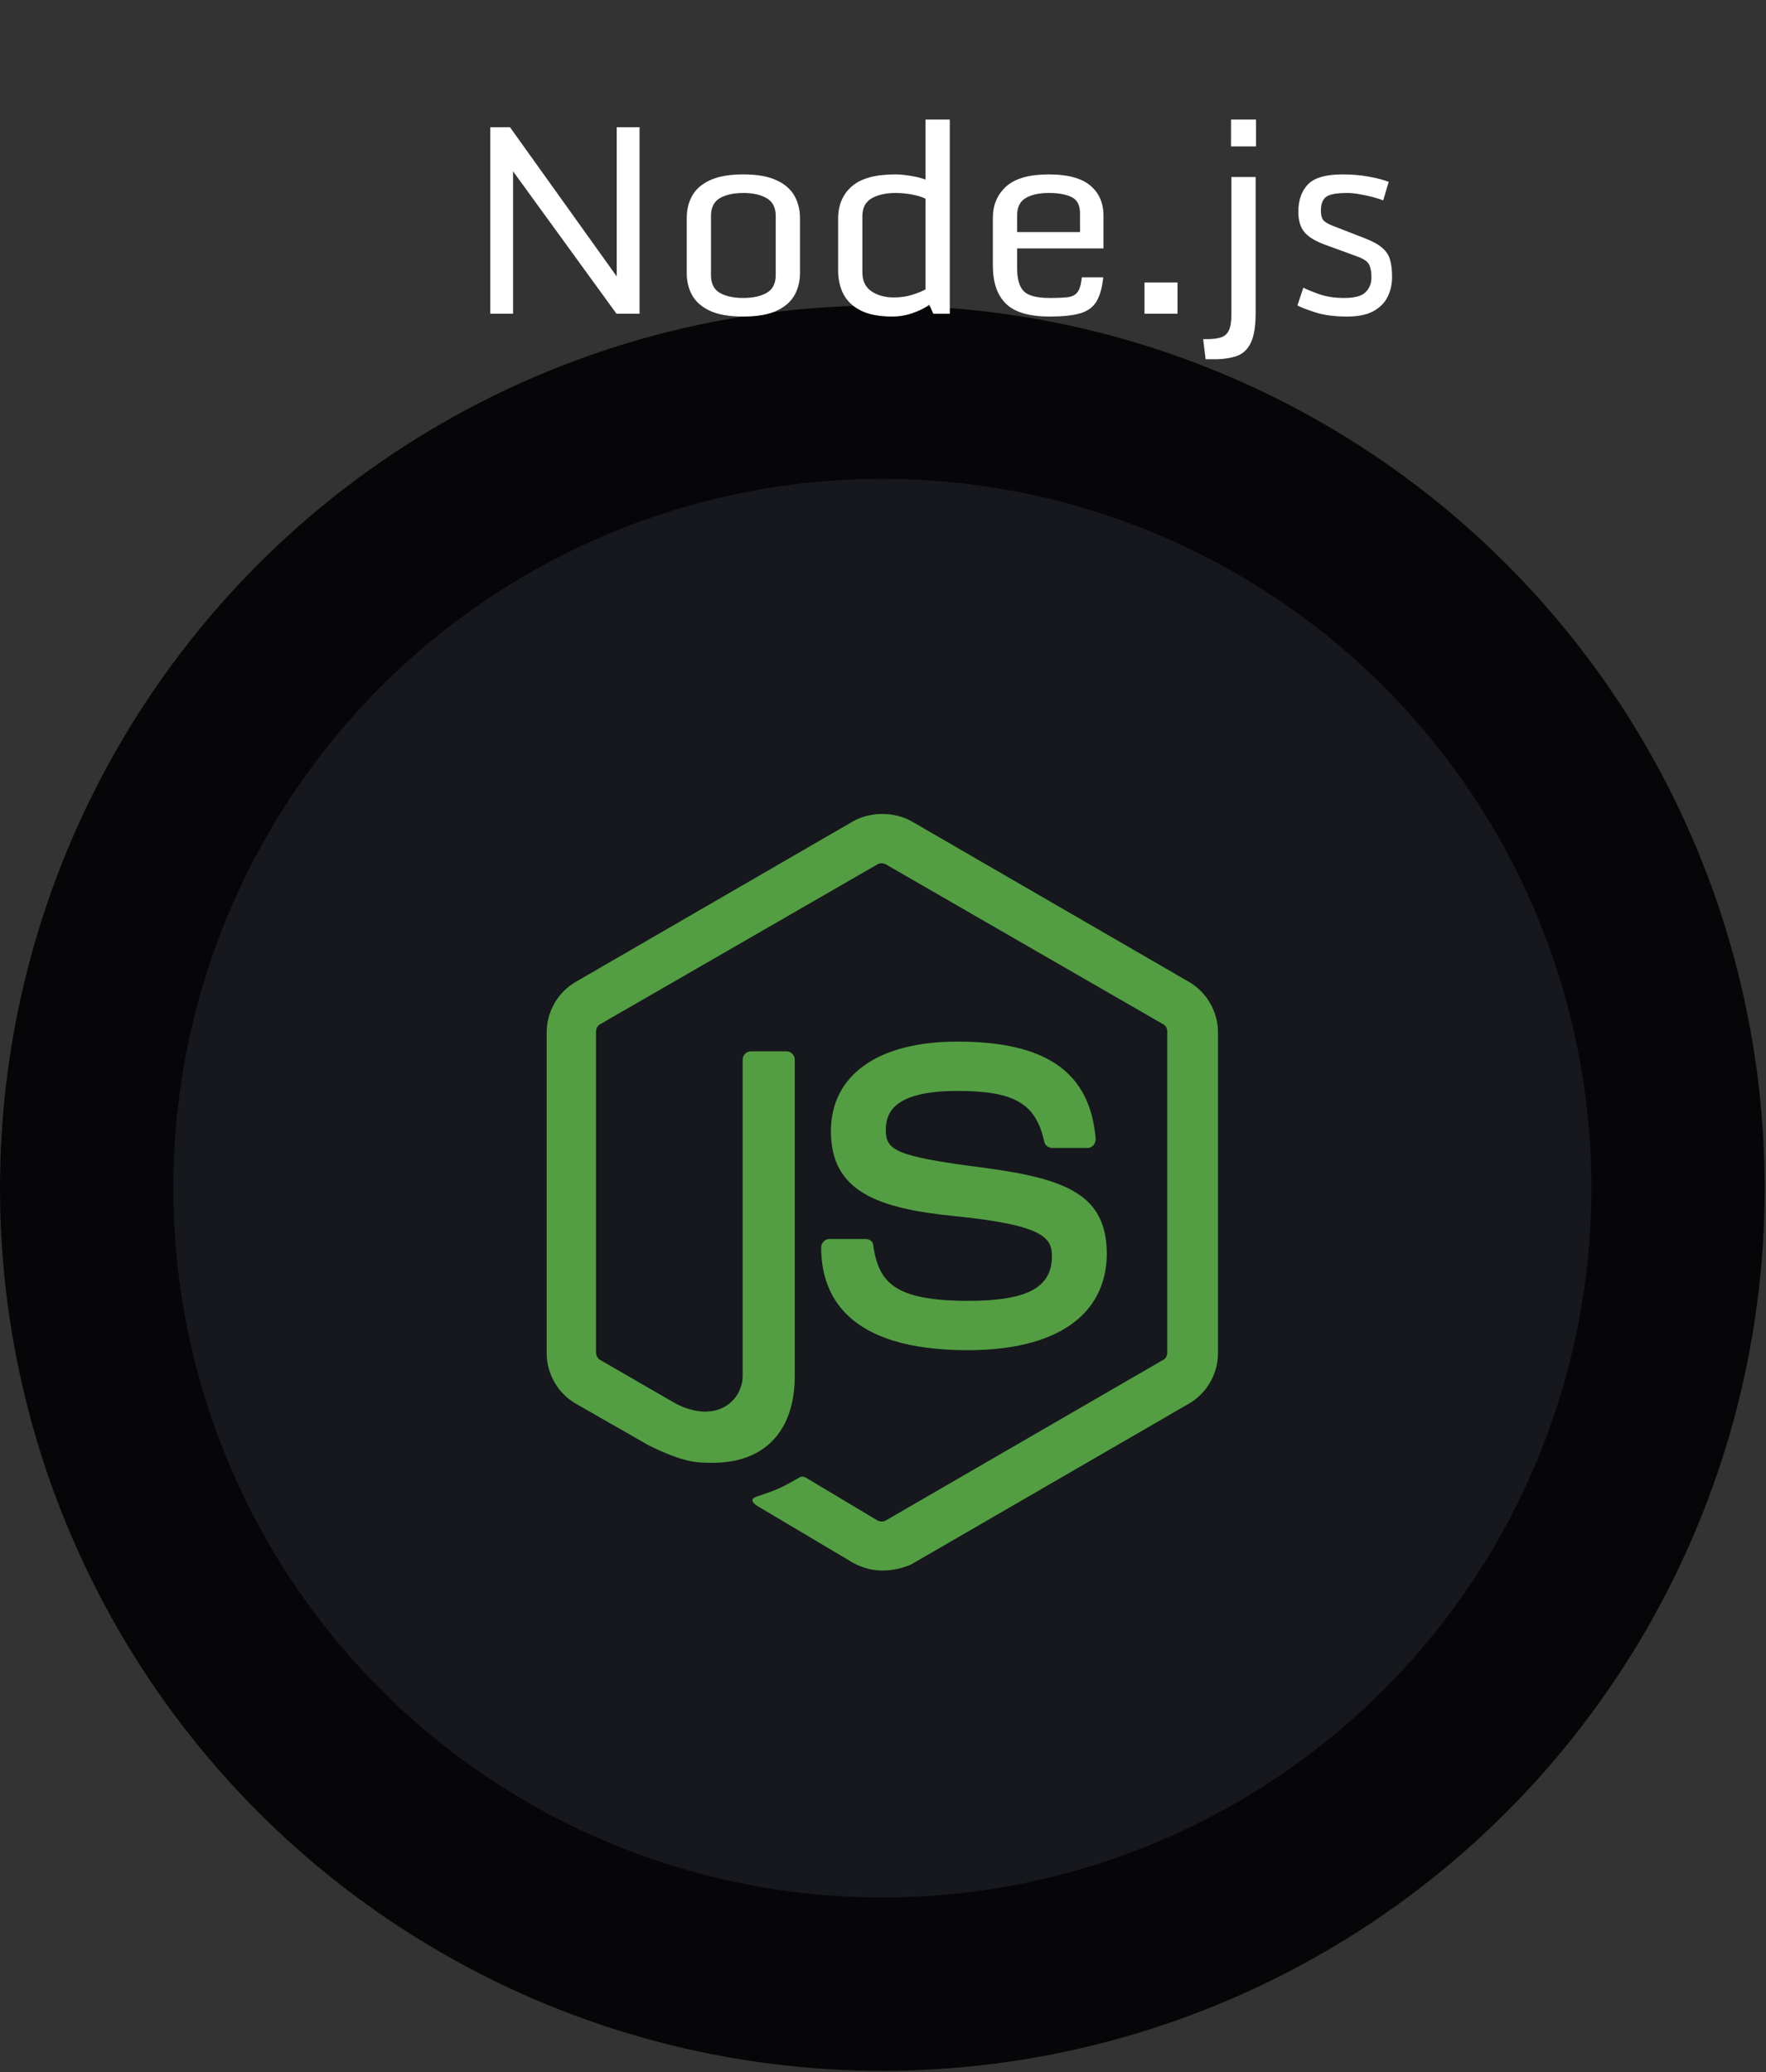 <svg width="214" height="251" viewBox="0 0 214 251" fill="none" xmlns="http://www.w3.org/2000/svg">
<rect x="0" y="0" width="214" height="251" fill="#333333" stroke="none"/>
<circle cx="106.919" cy="143.919" r="96.419" fill="#16181D" stroke="#060608" stroke-width="21"/>
<g clip-path="url(#clip0_18_294)">
<path d="M106.919 190.235C105.656 190.235 104.477 189.898 103.382 189.309L92.181 182.658C90.497 181.732 91.339 181.395 91.844 181.227C94.118 180.469 94.539 180.301 96.897 178.954C97.15 178.785 97.487 178.869 97.74 179.038L106.329 184.173C106.666 184.342 107.087 184.342 107.34 184.173L140.942 164.726C141.279 164.557 141.447 164.22 141.447 163.8V124.988C141.447 124.567 141.279 124.23 140.942 124.062L107.34 104.698C107.003 104.53 106.582 104.53 106.329 104.698L72.728 124.062C72.391 124.23 72.222 124.651 72.222 124.988V163.8C72.222 164.136 72.391 164.557 72.728 164.726L81.907 170.03C86.876 172.555 89.992 169.609 89.992 166.662V128.356C89.992 127.851 90.413 127.345 91.002 127.345H95.297C95.803 127.345 96.308 127.766 96.308 128.356V166.662C96.308 173.313 92.687 177.186 86.371 177.186C84.434 177.186 82.918 177.186 78.623 175.081L69.78 170.03C67.591 168.767 66.243 166.409 66.243 163.884V125.072C66.243 122.547 67.591 120.189 69.78 118.926L103.382 99.479C105.487 98.3 108.351 98.3 110.456 99.479L144.058 118.926C146.247 120.189 147.595 122.547 147.595 125.072V163.884C147.595 166.409 146.247 168.767 144.058 170.03L110.456 189.477C109.361 189.983 108.098 190.235 106.919 190.235ZM117.277 163.547C102.54 163.547 99.508 156.812 99.508 151.087C99.508 150.582 99.929 150.077 100.519 150.077H104.898C105.403 150.077 105.824 150.413 105.824 150.918C106.498 155.381 108.435 157.569 117.362 157.569C124.436 157.569 127.467 155.97 127.467 152.181C127.467 149.992 126.625 148.393 115.593 147.298C106.414 146.372 100.687 144.352 100.687 137.027C100.687 130.208 106.414 126.167 116.014 126.167C126.794 126.167 132.099 129.871 132.773 137.953C132.773 138.206 132.689 138.458 132.52 138.711C132.352 138.879 132.099 139.048 131.846 139.048H127.467C127.046 139.048 126.625 138.711 126.541 138.29C125.53 133.66 122.92 132.144 116.014 132.144C108.266 132.144 107.34 134.838 107.34 136.859C107.34 139.3 108.435 140.058 118.877 141.405C129.236 142.752 134.12 144.688 134.12 151.929C134.036 159.337 127.973 163.547 117.277 163.547Z" fill="#539E43"/>
</g>
<path d="M59.406 15.406H61.797L74.734 33.484V15.406H77.5V38H74.703L62.172 20.75V38H59.406V15.406ZM90.078 38.344C88.422 38.344 87.088 38.12 86.078 37.672C85.078 37.214 84.349 36.589 83.891 35.797C83.443 35.005 83.219 34.099 83.219 33.078V26.406C83.219 25.385 83.443 24.479 83.891 23.688C84.349 22.885 85.078 22.26 86.078 21.812C87.088 21.354 88.422 21.125 90.078 21.125C91.724 21.125 93.047 21.354 94.047 21.812C95.057 22.26 95.792 22.885 96.25 23.688C96.708 24.479 96.938 25.385 96.938 26.406V33.078C96.938 34.099 96.708 35.005 96.25 35.797C95.792 36.589 95.057 37.214 94.047 37.672C93.047 38.12 91.724 38.344 90.078 38.344ZM90.078 36.094C91.224 36.094 92.162 35.891 92.891 35.484C93.63 35.068 94 34.349 94 33.328V26.156C94 25.135 93.63 24.417 92.891 24C92.162 23.583 91.224 23.375 90.078 23.375C88.912 23.375 87.963 23.583 87.234 24C86.516 24.417 86.156 25.135 86.156 26.156V33.328C86.156 34.349 86.516 35.068 87.234 35.484C87.963 35.891 88.912 36.094 90.078 36.094ZM101.562 32.766V26.516C101.562 24.849 102.115 23.537 103.219 22.578C104.323 21.609 106.078 21.125 108.484 21.125C109.005 21.125 109.62 21.182 110.328 21.297C111.036 21.412 111.646 21.562 112.156 21.75V14.484H115.094V38H113.094L112.609 36.906C112.13 37.281 111.474 37.615 110.641 37.906C109.818 38.198 108.979 38.344 108.125 38.344C106.542 38.344 105.266 38.099 104.297 37.609C103.339 37.12 102.641 36.458 102.203 35.625C101.776 34.781 101.562 33.828 101.562 32.766ZM112.156 35.047V24.062C111.719 23.854 111.172 23.688 110.516 23.562C109.87 23.438 109.203 23.375 108.516 23.375C107.359 23.375 106.401 23.588 105.641 24.016C104.88 24.443 104.5 25.167 104.5 26.188V32.984C104.5 34.016 104.865 34.781 105.594 35.281C106.333 35.781 107.24 36.031 108.312 36.031C109.146 36.031 109.911 35.917 110.609 35.688C111.307 35.458 111.823 35.245 112.156 35.047ZM120.312 32.156V26.391C120.312 24.828 120.849 23.562 121.922 22.594C122.995 21.615 124.719 21.125 127.094 21.125C129.365 21.125 131.036 21.573 132.109 22.469C133.182 23.354 133.719 24.583 133.719 26.156V30.094H123.25V32.422C123.25 33.766 123.516 34.714 124.047 35.266C124.589 35.818 125.641 36.094 127.203 36.094C128.13 36.094 128.859 36.062 129.391 36C129.932 35.927 130.328 35.719 130.578 35.375C130.839 35.021 131.01 34.427 131.094 33.594H133.688C133.552 34.896 133.266 35.891 132.828 36.578C132.401 37.255 131.74 37.719 130.844 37.969C129.948 38.219 128.734 38.344 127.203 38.344C124.734 38.344 122.969 37.828 121.906 36.797C120.844 35.766 120.312 34.219 120.312 32.156ZM130.875 28.109V25.844C130.875 24.844 130.526 24.182 129.828 23.859C129.141 23.537 128.229 23.375 127.094 23.375C125.927 23.375 124.995 23.578 124.297 23.984C123.599 24.391 123.25 25.104 123.25 26.125V28.109H130.875ZM138.688 34.219H142.688V38H138.688V34.219ZM145.797 41.078H146.25C146.948 41.078 147.51 41.01 147.938 40.875C148.375 40.74 148.698 40.458 148.906 40.031C149.115 39.604 149.219 38.948 149.219 38.062V21.438H152.156V37.891C152.156 39.516 151.958 40.729 151.562 41.531C151.177 42.333 150.609 42.865 149.859 43.125C149.109 43.385 148.198 43.516 147.125 43.516H146.094L145.797 41.078ZM149.172 14.484H152.203V17.734H149.172V14.484ZM157.219 37L157.938 34.844C158.302 35.042 158.932 35.302 159.828 35.625C160.724 35.938 161.734 36.094 162.859 36.094C164.161 36.094 165.042 35.854 165.5 35.375C165.958 34.896 166.188 34.307 166.188 33.609C166.188 32.964 166.099 32.453 165.922 32.078C165.755 31.703 165.281 31.37 164.5 31.078L160.562 29.641C159.365 29.203 158.526 28.688 158.047 28.094C157.568 27.5 157.328 26.688 157.328 25.656C157.328 24.26 157.714 23.156 158.484 22.344C159.255 21.531 160.661 21.125 162.703 21.125C163.87 21.125 164.938 21.219 165.906 21.406C166.885 21.583 167.677 21.792 168.281 22.031L167.609 24.281C167.297 24.146 166.885 24.01 166.375 23.875C165.865 23.74 165.333 23.625 164.781 23.531C164.229 23.427 163.719 23.375 163.25 23.375C161.906 23.375 161.036 23.547 160.641 23.891C160.255 24.224 160.062 24.766 160.062 25.516C160.062 26.026 160.156 26.406 160.344 26.656C160.542 26.896 160.922 27.125 161.484 27.344L165.375 28.859C166.302 29.213 167 29.594 167.469 30C167.948 30.396 168.271 30.875 168.438 31.438C168.604 32 168.688 32.714 168.688 33.578C168.688 34.443 168.505 35.24 168.141 35.969C167.786 36.688 167.208 37.266 166.406 37.703C165.615 38.13 164.562 38.344 163.25 38.344C161.708 38.344 160.411 38.172 159.359 37.828C158.307 37.484 157.594 37.208 157.219 37Z" fill="white"/>
<defs>
<clipPath id="clip0_18_294">
<rect width="81.351" height="91.811" fill="white" transform="translate(66.243 98.595)"/>
</clipPath>
</defs>
</svg>
